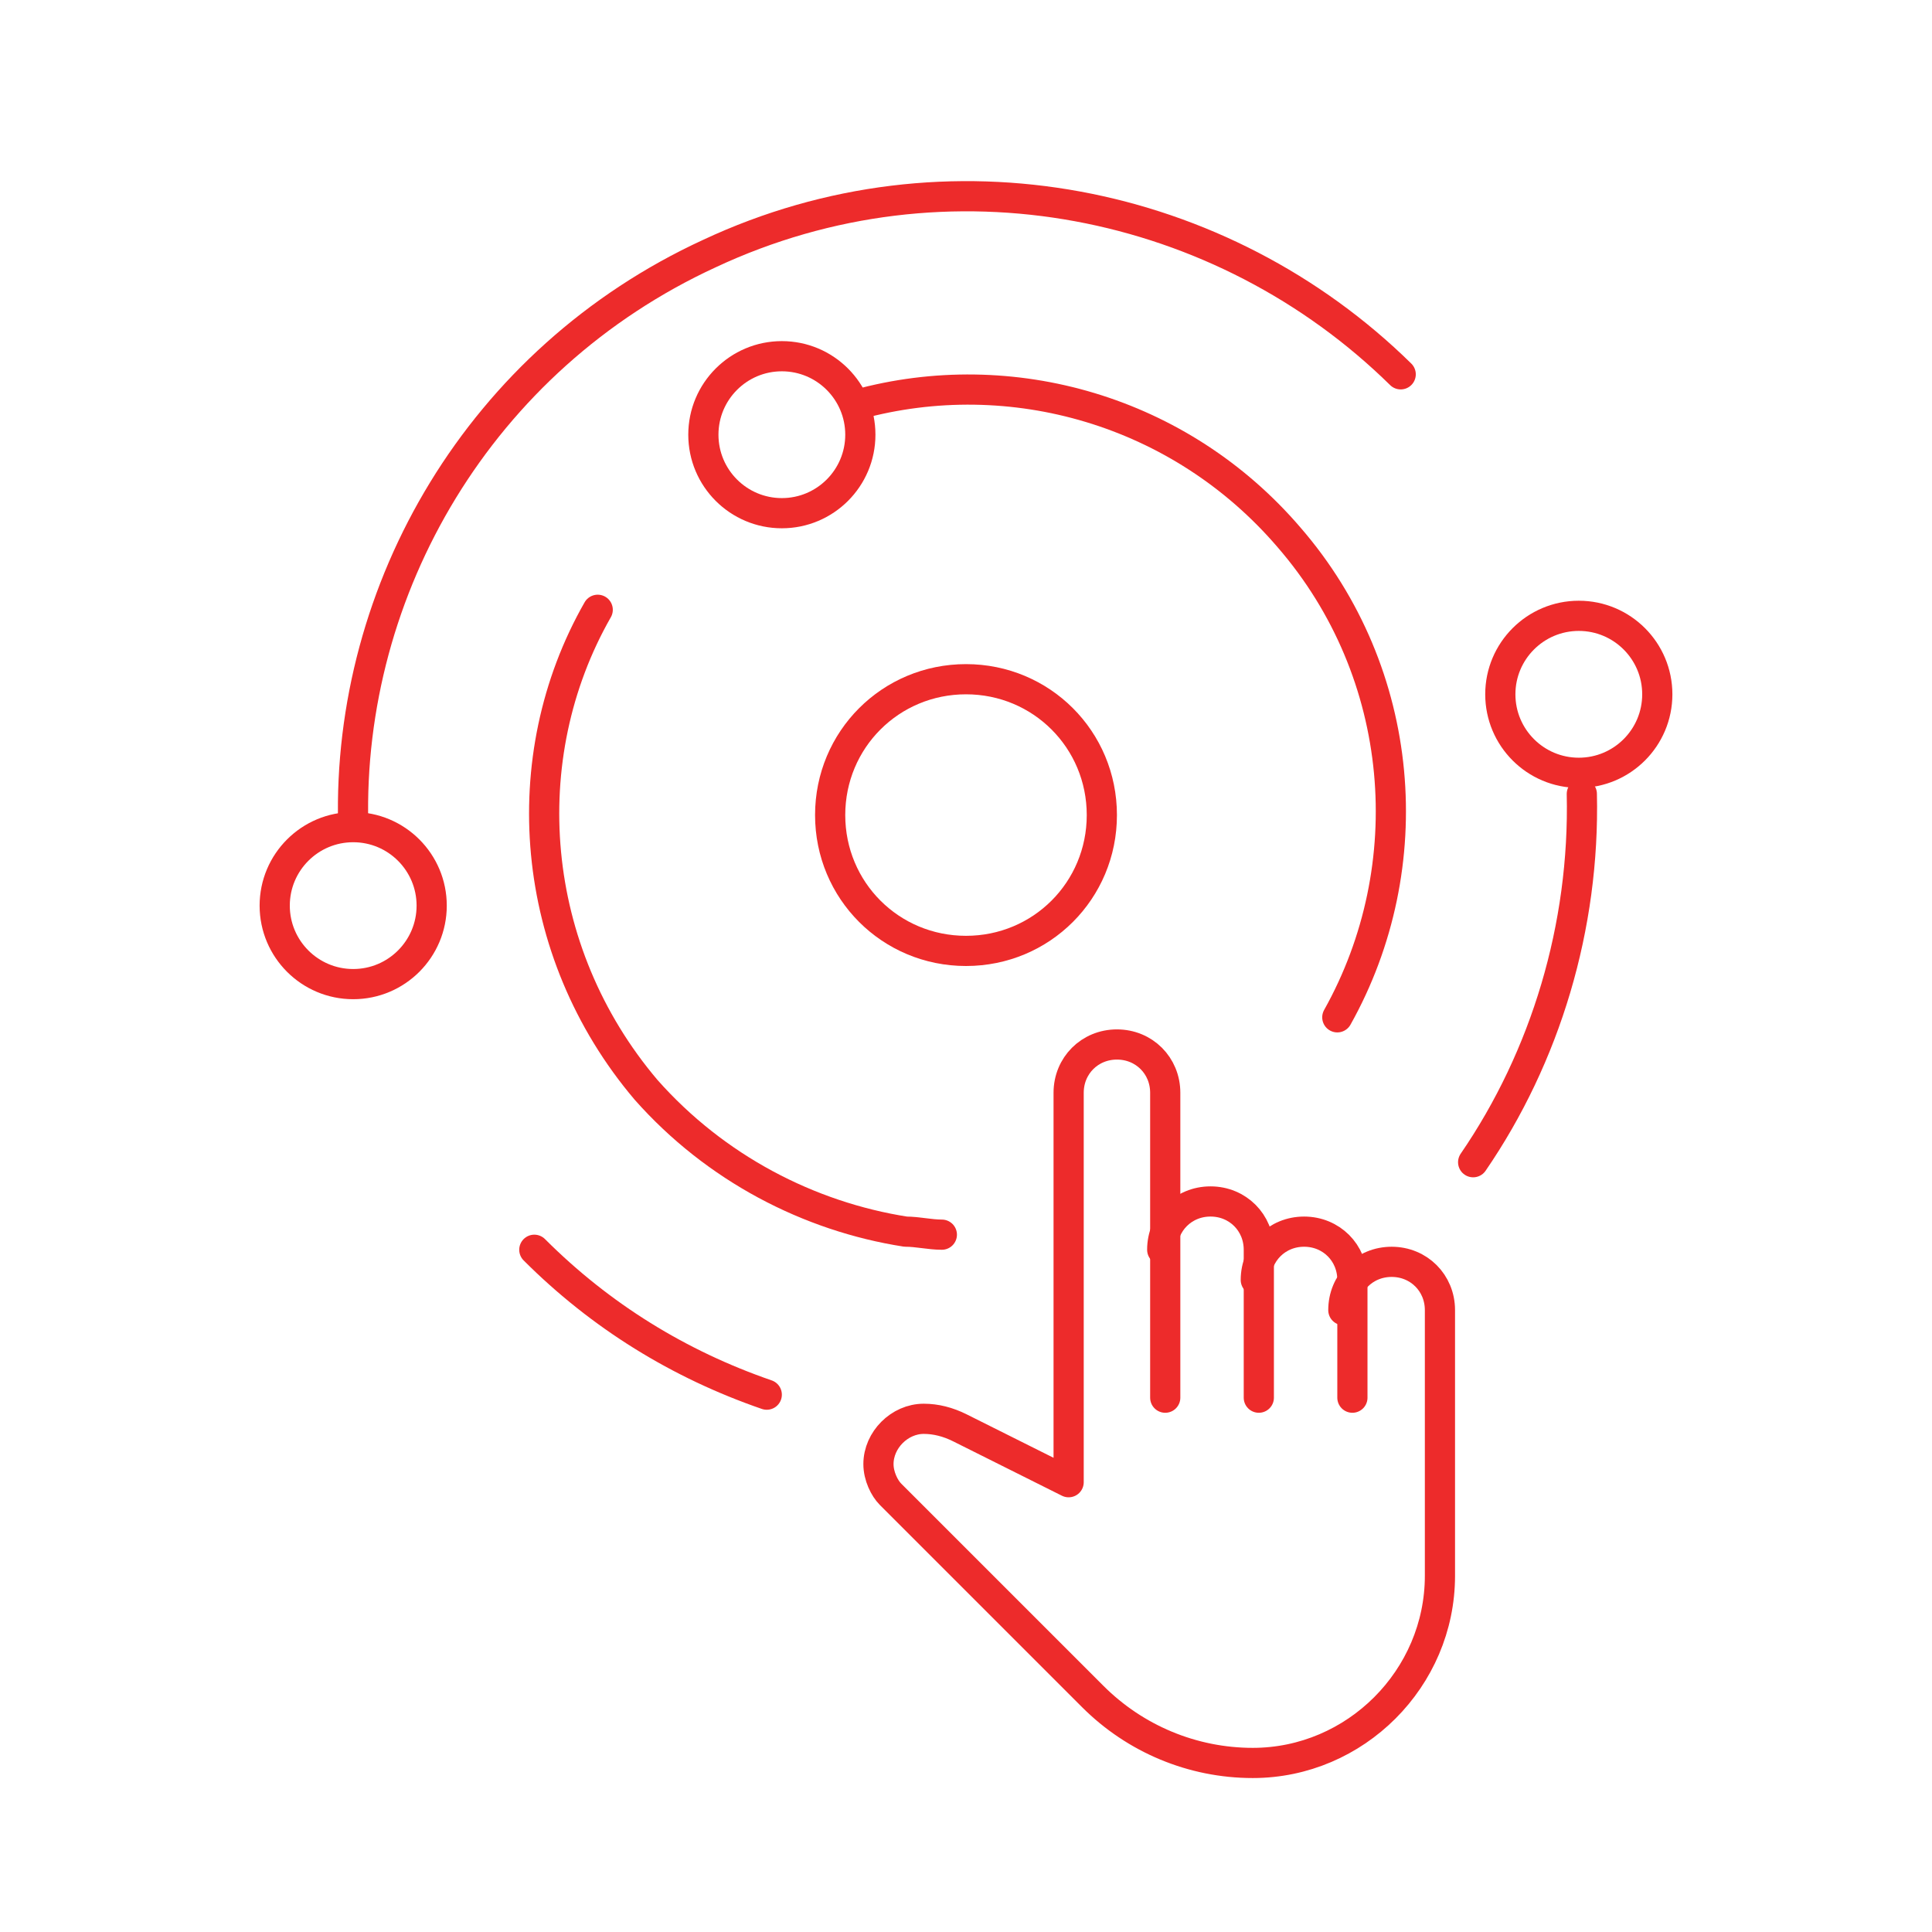<?xml version="1.0" encoding="utf-8"?>
<!-- Generator: Adobe Illustrator 21.1.0, SVG Export Plug-In . SVG Version: 6.00 Build 0)  -->
<svg version="1.1" id="图层_1" xmlns="http://www.w3.org/2000/svg" xmlns:xlink="http://www.w3.org/1999/xlink" x="0px" y="0px"
	 width="64px" height="64px" viewBox="0 0 64 64" style="enable-background:new 0 0 64 64;" xml:space="preserve">
<style type="text/css">
	.st0{fill:none;stroke:#ED2B2B;stroke-linecap:round;stroke-linejoin:round;stroke-miterlimit:10;}
</style>
<g>
	<g>
		<path class="st0" d="M41.7,46.3v-4.9c0-0.9-0.7-1.6-1.6-1.6s-1.6,0.7-1.6,1.6"/>
		<path class="st0" d="M44.8,46.3v-3.9c0-0.9-0.7-1.6-1.6-1.6c-0.9,0-1.6,0.7-1.6,1.6"/>
		<path class="st0" d="M38.6,46.3V36.2c0-0.9-0.7-1.6-1.6-1.6c-0.9,0-1.6,0.7-1.6,1.6v12.9l-3.6-1.8c-0.4-0.2-0.8-0.3-1.2-0.3
			c-0.8,0-1.5,0.7-1.5,1.5v0c0,0.4,0.2,0.8,0.4,1l6.7,6.7c1.4,1.4,3.3,2.2,5.3,2.2l0,0c3.4,0,6.2-2.8,6.2-6.2v-8.8
			c0-0.9-0.7-1.6-1.6-1.6c-0.9,0-1.6,0.7-1.6,1.6"/>
	</g>
	<path class="st0" d="M32,22.5L32,22.5c-2.5,0-4.5,2-4.5,4.5l0,0c0,2.5,2,4.5,4.5,4.5l0,0c2.5,0,4.5-2,4.5-4.5l0,0
		C36.5,24.5,34.5,22.5,32,22.5z"/>
	<path class="st0" d="M25.4,46.2c-2.9-1-5.5-2.6-7.7-4.8"/>
	<path class="st0" d="M52.4,26.3c0.1,4.4-1.2,8.7-3.6,12.2"/>
	<path class="st0" d="M11.7,27.3c-0.2-7.8,4.2-15.4,11.8-18.9c7.9-3.7,17-1.8,22.9,4"/>
	<g>
		<path class="st0" d="M31.2,40.9c-0.4,0-0.8-0.1-1.2-0.1c-3.2-0.5-6.3-2.1-8.6-4.7c-3.9-4.6-4.4-11-1.6-15.9"/>
		<path class="st0" d="M44.3,33.7c2.8-5,2.3-11.4-1.6-15.9c-3.6-4.2-9.2-5.8-14.3-4.4"/>
	</g>
	<circle class="st0" cx="11.7" cy="30" r="2.6"/>
	<circle class="st0" cx="52.3" cy="23" r="2.6"/>
	<circle class="st0" cx="25.9" cy="14.4" r="2.6"/>
</g>
</svg>
